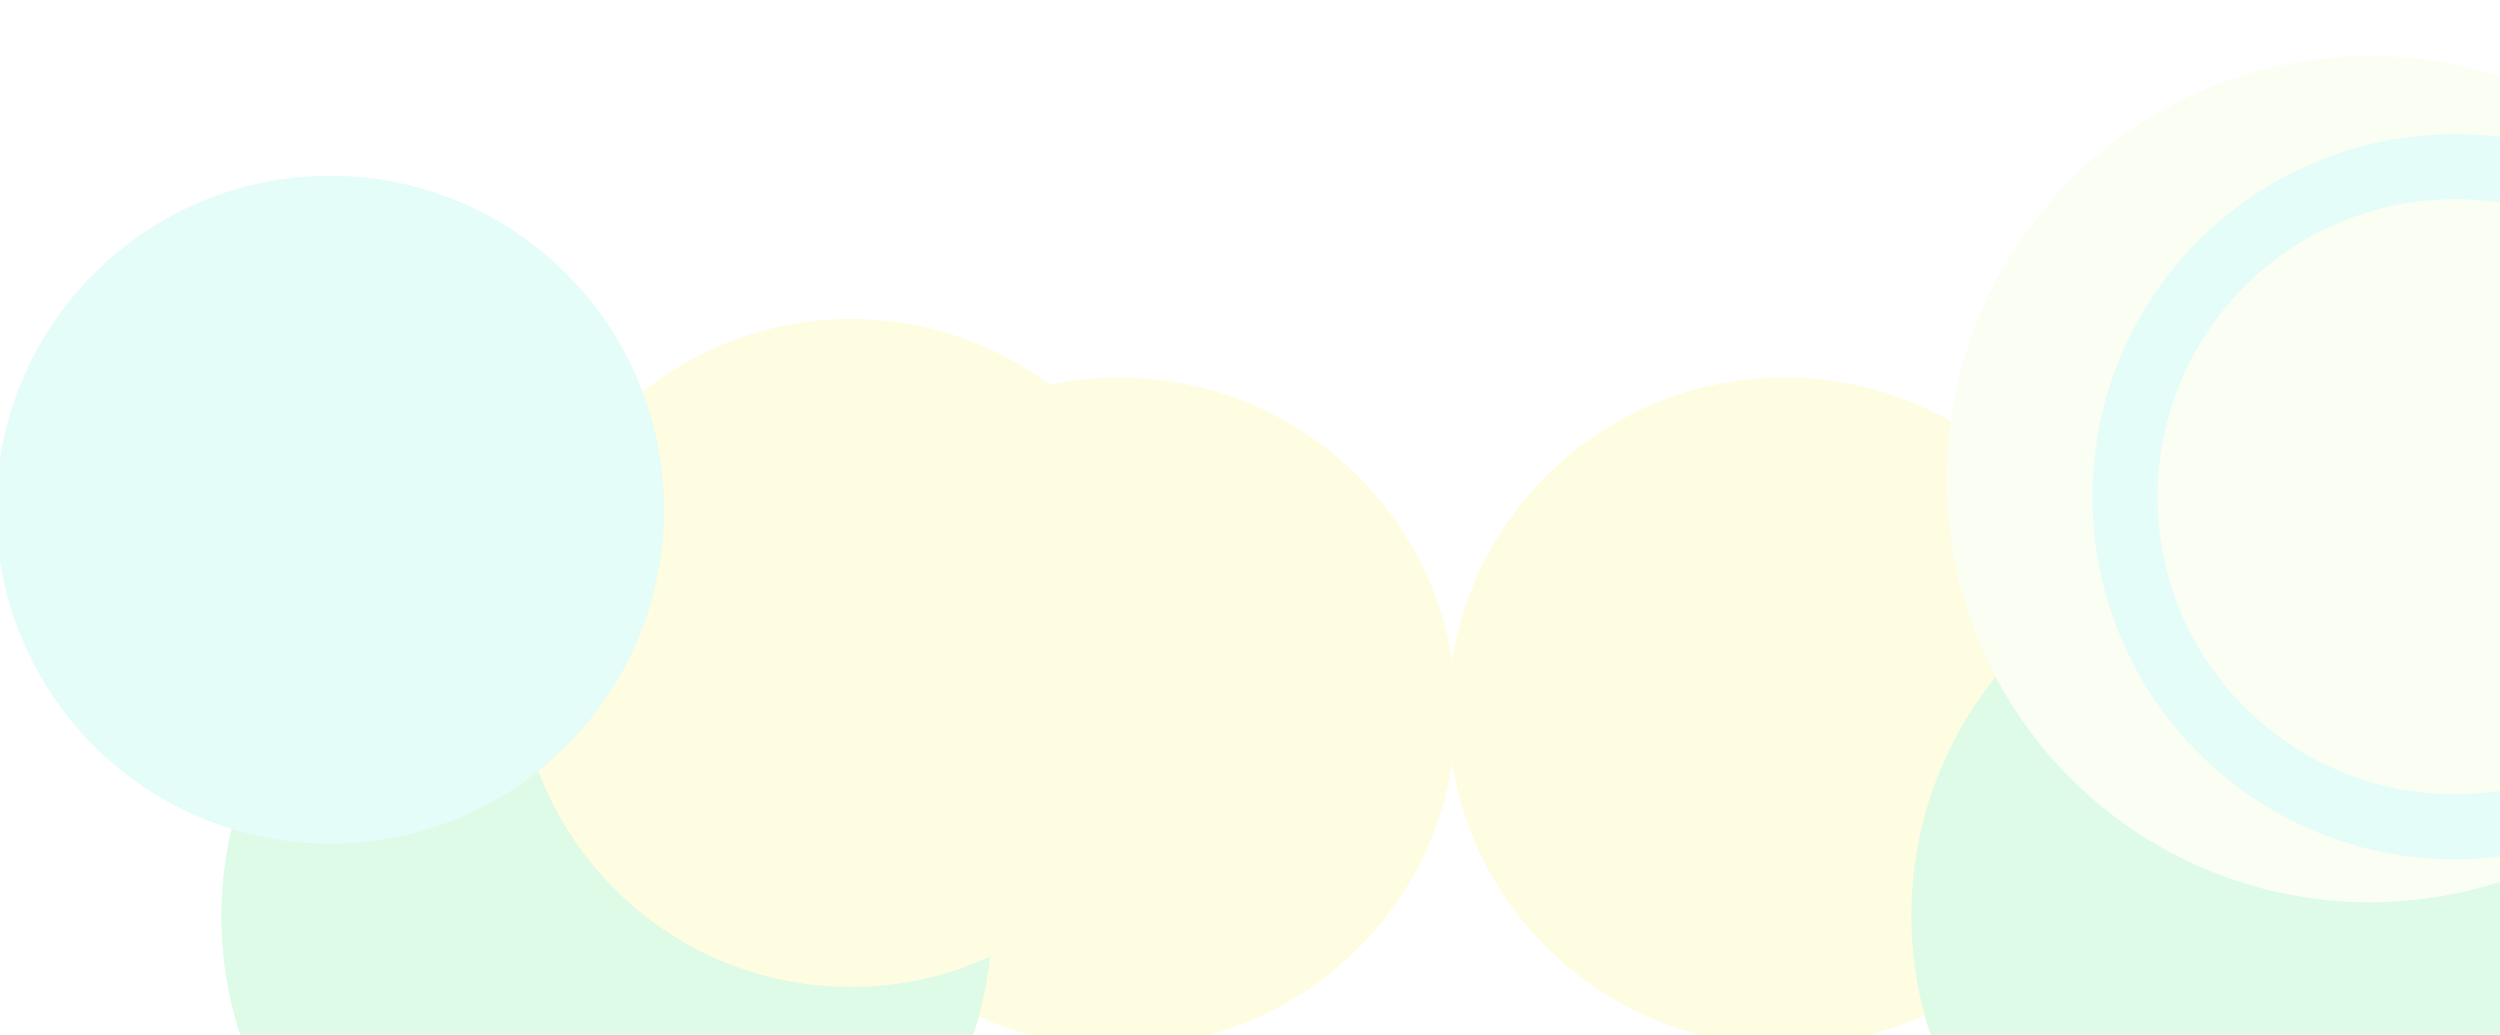 <svg width="1920" height="795" viewBox="0 0 1920 795" fill="none" xmlns="http://www.w3.org/2000/svg">
<g opacity="0.5">
<g filter="url(#filter0_f_1820_778)">
<ellipse cx="859.617" cy="547" rx="258.732" ry="257" fill="#FEF9C3"/>
</g>
<g filter="url(#filter1_f_1820_778)">
<ellipse cx="465.981" cy="704" rx="295.982" ry="294" fill="#BBF7D0"/>
</g>
<g filter="url(#filter2_f_1820_778)">
<ellipse rx="258.183" ry="256.454" transform="matrix(-1 0 0 1 1370.49 546.454)" fill="#FEF9C3"/>
</g>
<g filter="url(#filter3_f_1820_778)">
<ellipse rx="295.353" ry="293.376" transform="matrix(-1 0 0 1 1763.29 703.121)" fill="#BBF7D0"/>
</g>
<g filter="url(#filter4_f_1820_778)">
<circle cx="1820" cy="368" r="325" fill="#F7FEE7"/>
</g>
<g filter="url(#filter5_f_1820_778)">
<circle cx="1885.5" cy="381.5" r="253.5" stroke="#CCFBF1" stroke-width="50"/>
</g>
<g filter="url(#filter6_f_1820_778)">
<circle cx="653.5" cy="501.5" r="256.5" fill="#FEF9C3"/>
</g>
<g filter="url(#filter7_f_1820_778)">
<circle cx="253.5" cy="391.5" r="256.5" fill="#CCFBF1"/>
</g>
</g>
<defs>
<filter id="filter0_f_1820_778" x="100.885" y="-210" width="1517.46" height="1514" filterUnits="userSpaceOnUse" color-interpolation-filters="sRGB">
<feFlood flood-opacity="0" result="BackgroundImageFix"/>
<feBlend mode="normal" in="SourceGraphic" in2="BackgroundImageFix" result="shape"/>
<feGaussianBlur stdDeviation="250" result="effect1_foregroundBlur_1820_778"/>
</filter>
<filter id="filter1_f_1820_778" x="-330" y="-90" width="1591.96" height="1588" filterUnits="userSpaceOnUse" color-interpolation-filters="sRGB">
<feFlood flood-opacity="0" result="BackgroundImageFix"/>
<feBlend mode="normal" in="SourceGraphic" in2="BackgroundImageFix" result="shape"/>
<feGaussianBlur stdDeviation="250" result="effect1_foregroundBlur_1820_778"/>
</filter>
<filter id="filter2_f_1820_778" x="612.309" y="-210" width="1516.37" height="1512.91" filterUnits="userSpaceOnUse" color-interpolation-filters="sRGB">
<feFlood flood-opacity="0" result="BackgroundImageFix"/>
<feBlend mode="normal" in="SourceGraphic" in2="BackgroundImageFix" result="shape"/>
<feGaussianBlur stdDeviation="250" result="effect1_foregroundBlur_1820_778"/>
</filter>
<filter id="filter3_f_1820_778" x="967.938" y="-90.255" width="1590.71" height="1586.75" filterUnits="userSpaceOnUse" color-interpolation-filters="sRGB">
<feFlood flood-opacity="0" result="BackgroundImageFix"/>
<feBlend mode="normal" in="SourceGraphic" in2="BackgroundImageFix" result="shape"/>
<feGaussianBlur stdDeviation="250" result="effect1_foregroundBlur_1820_778"/>
</filter>
<filter id="filter4_f_1820_778" x="1426" y="-26" width="788" height="788" filterUnits="userSpaceOnUse" color-interpolation-filters="sRGB">
<feFlood flood-opacity="0" result="BackgroundImageFix"/>
<feBlend mode="normal" in="SourceGraphic" in2="BackgroundImageFix" result="shape"/>
<feGaussianBlur stdDeviation="34.5" result="effect1_foregroundBlur_1820_778"/>
</filter>
<filter id="filter5_f_1820_778" x="1402" y="-102" width="967" height="967" filterUnits="userSpaceOnUse" color-interpolation-filters="sRGB">
<feFlood flood-opacity="0" result="BackgroundImageFix"/>
<feBlend mode="normal" in="SourceGraphic" in2="BackgroundImageFix" result="shape"/>
<feGaussianBlur stdDeviation="102.5" result="effect1_foregroundBlur_1820_778"/>
</filter>
<filter id="filter6_f_1820_778" x="-103" y="-255" width="1513" height="1513" filterUnits="userSpaceOnUse" color-interpolation-filters="sRGB">
<feFlood flood-opacity="0" result="BackgroundImageFix"/>
<feBlend mode="normal" in="SourceGraphic" in2="BackgroundImageFix" result="shape"/>
<feGaussianBlur stdDeviation="250" result="effect1_foregroundBlur_1820_778"/>
</filter>
<filter id="filter7_f_1820_778" x="-503" y="-365" width="1513" height="1513" filterUnits="userSpaceOnUse" color-interpolation-filters="sRGB">
<feFlood flood-opacity="0" result="BackgroundImageFix"/>
<feBlend mode="normal" in="SourceGraphic" in2="BackgroundImageFix" result="shape"/>
<feGaussianBlur stdDeviation="250" result="effect1_foregroundBlur_1820_778"/>
</filter>
</defs>
</svg>
